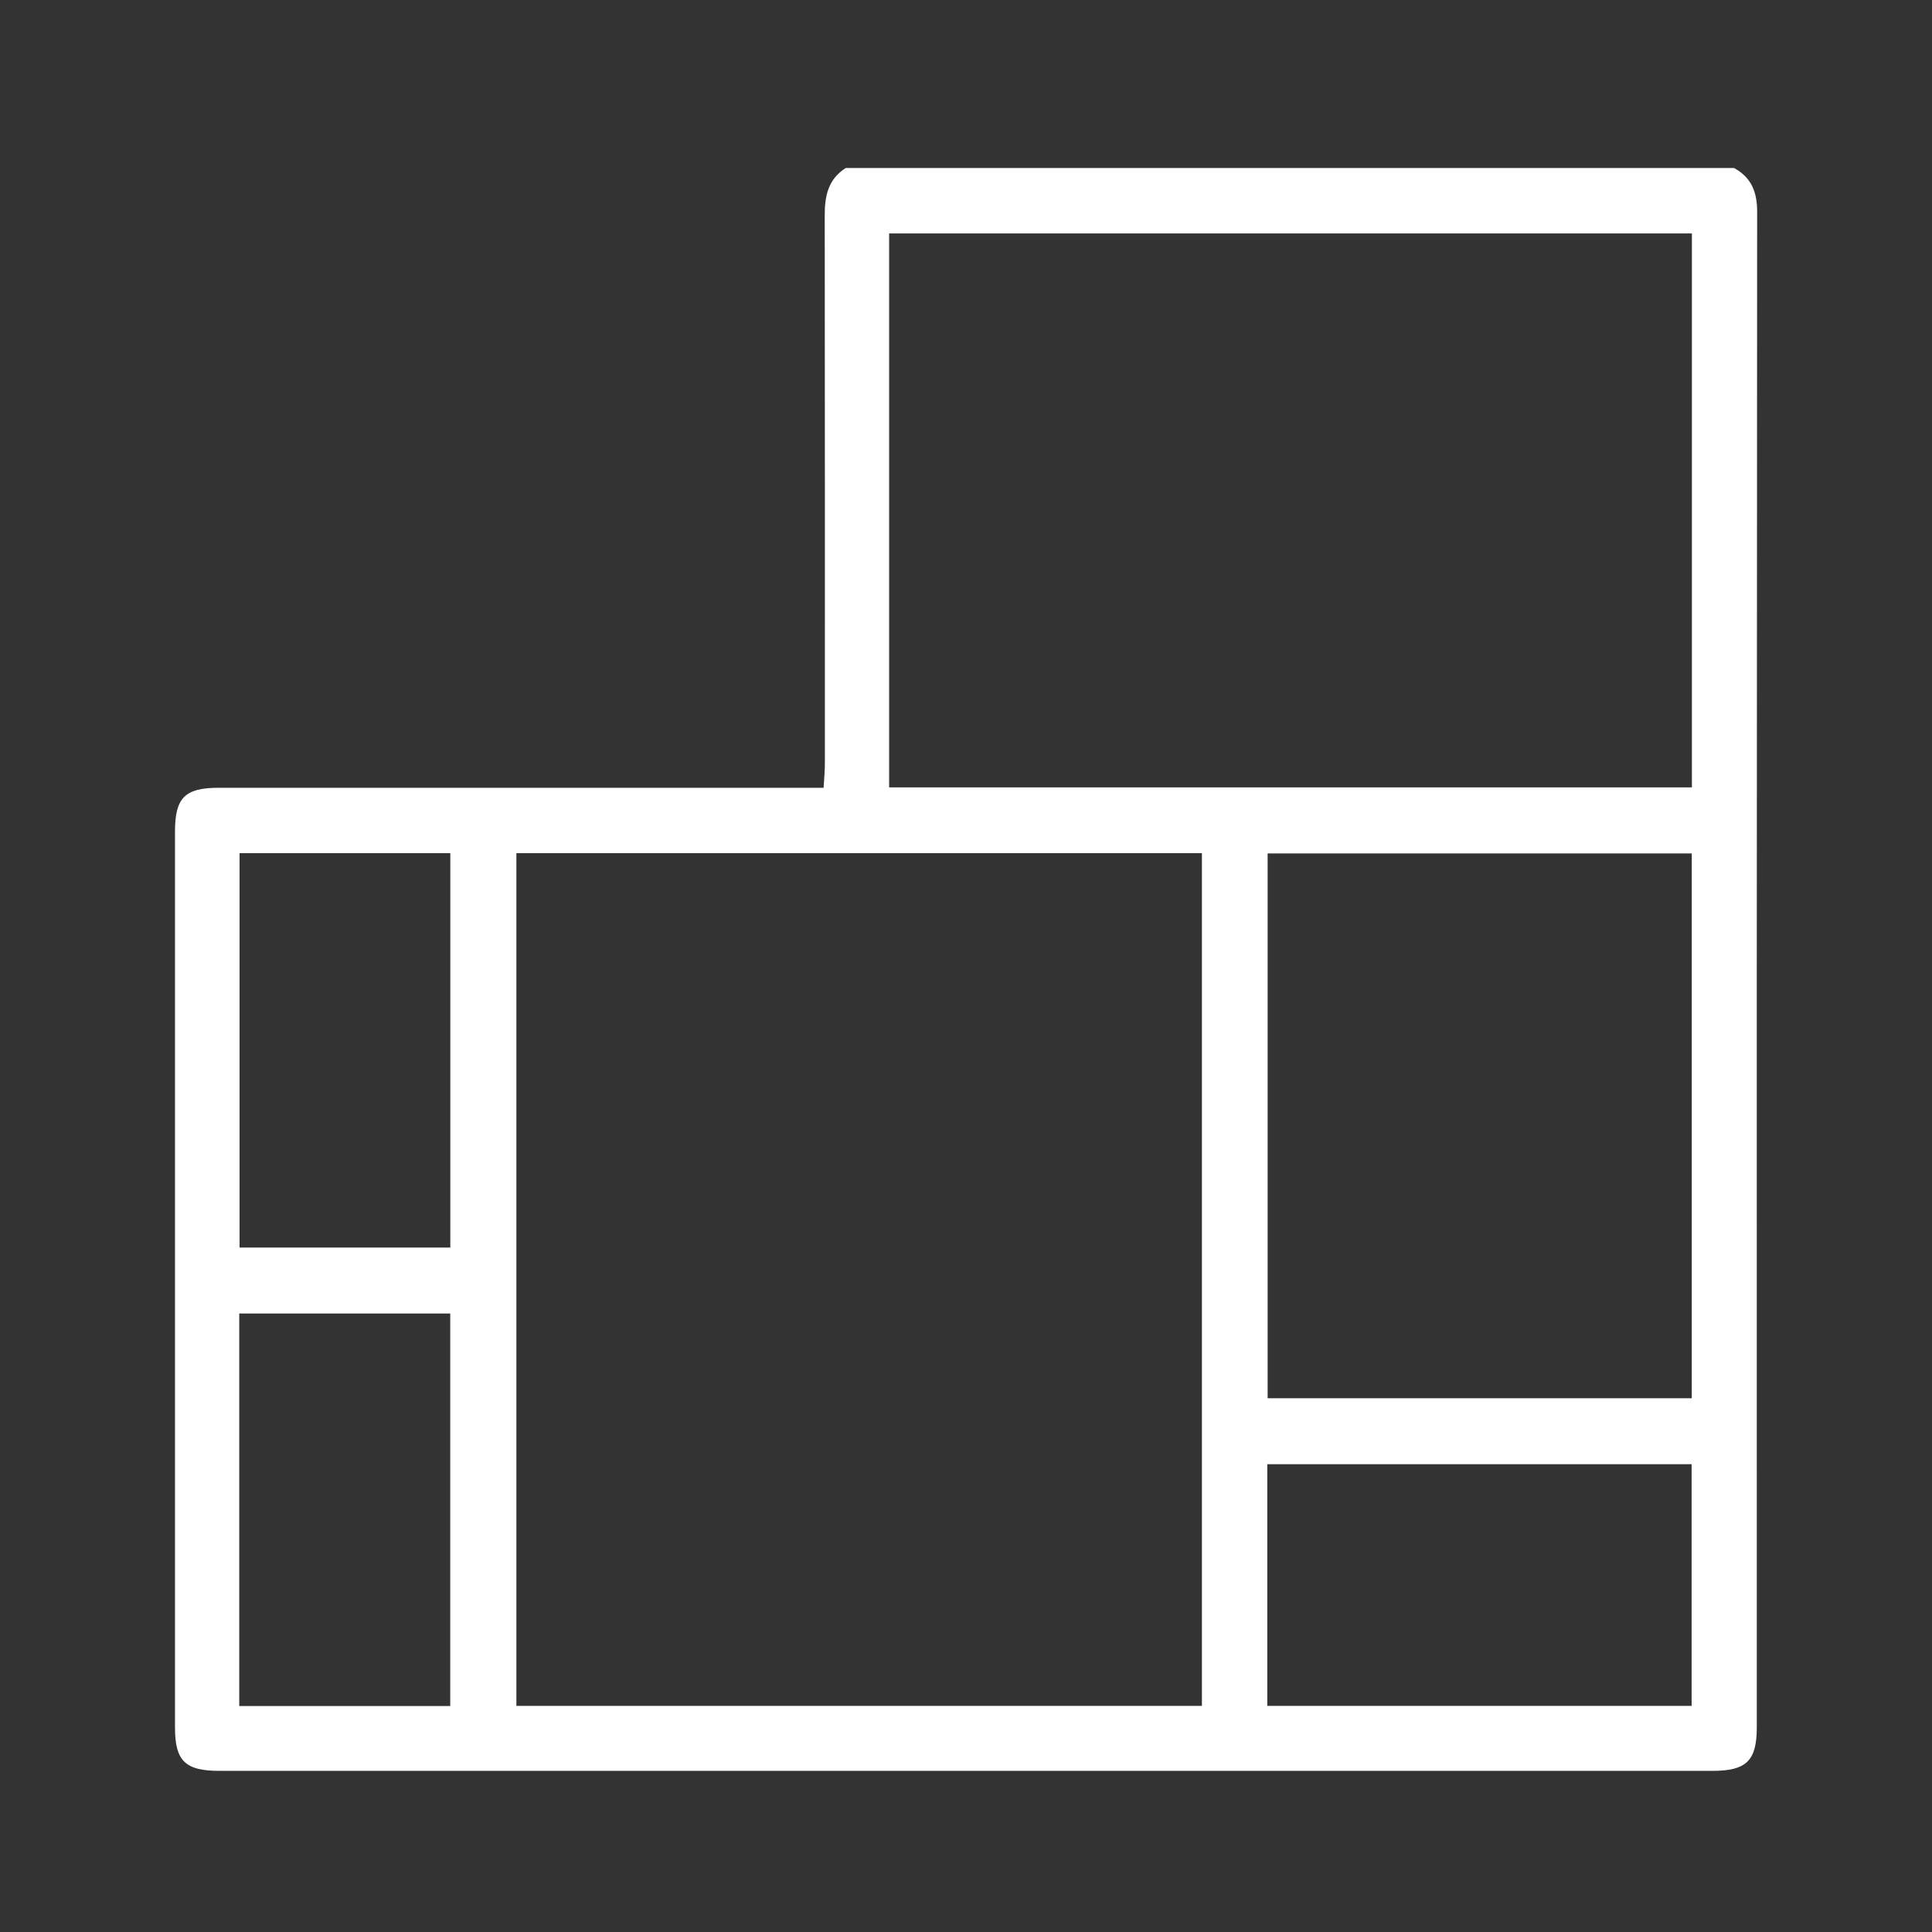 <?xml version="1.0" encoding="UTF-8"?>
<svg id="Layer_2" data-name="Layer 2" xmlns="http://www.w3.org/2000/svg" viewBox="0 0 276 276">
  <rect x="0" y="0" width="276" height="276" fill="#333333" stroke="none"/>
  <g id="Logo">
    <g id="symbol_06_02_0008_01" data-name="symbol 06 02 0008 01">
      <path id="_패스_1438" data-name="패스 1438" d="m247.72,24c2.47,1.35,3.3,3.41,3.3,6.23-.05,72.18-.07,144.35-.05,216.53,0,4.77-1.48,6.22-6.33,6.22-71.1,0-142.19,0-213.29,0-4.88,0-6.35-1.4-6.35-6.2-.01-42.66-.01-85.32,0-127.97,0-4.87,1.42-6.27,6.27-6.27,27.63,0,55.26,0,82.89,0h3.5c.07-1.29.18-2.41.18-3.54.01-26.1,0-52.2-.02-78.3,0-2.77.52-5.12,3-6.7h126.91Zm-76.02,97.88h-97.93v121.82h97.93v-121.82Zm-44.68-9.4h114.68V33.35h-114.68v79.12Zm54.07,87.27h60.59v-77.83h-60.59v77.83Zm-.05,43.95h60.62v-34.53h-60.62v34.53Zm-116.71-121.82h-30.11v56.34h30.11v-56.34Zm-.01,65.76h-30.14v56.08h30.14v-56.08Z" fill="#fff"/>
      <rect id="_사각형_463" data-name="사각형 463" width="276" height="276" fill="none"/>
    </g>
  </g>
</svg>
